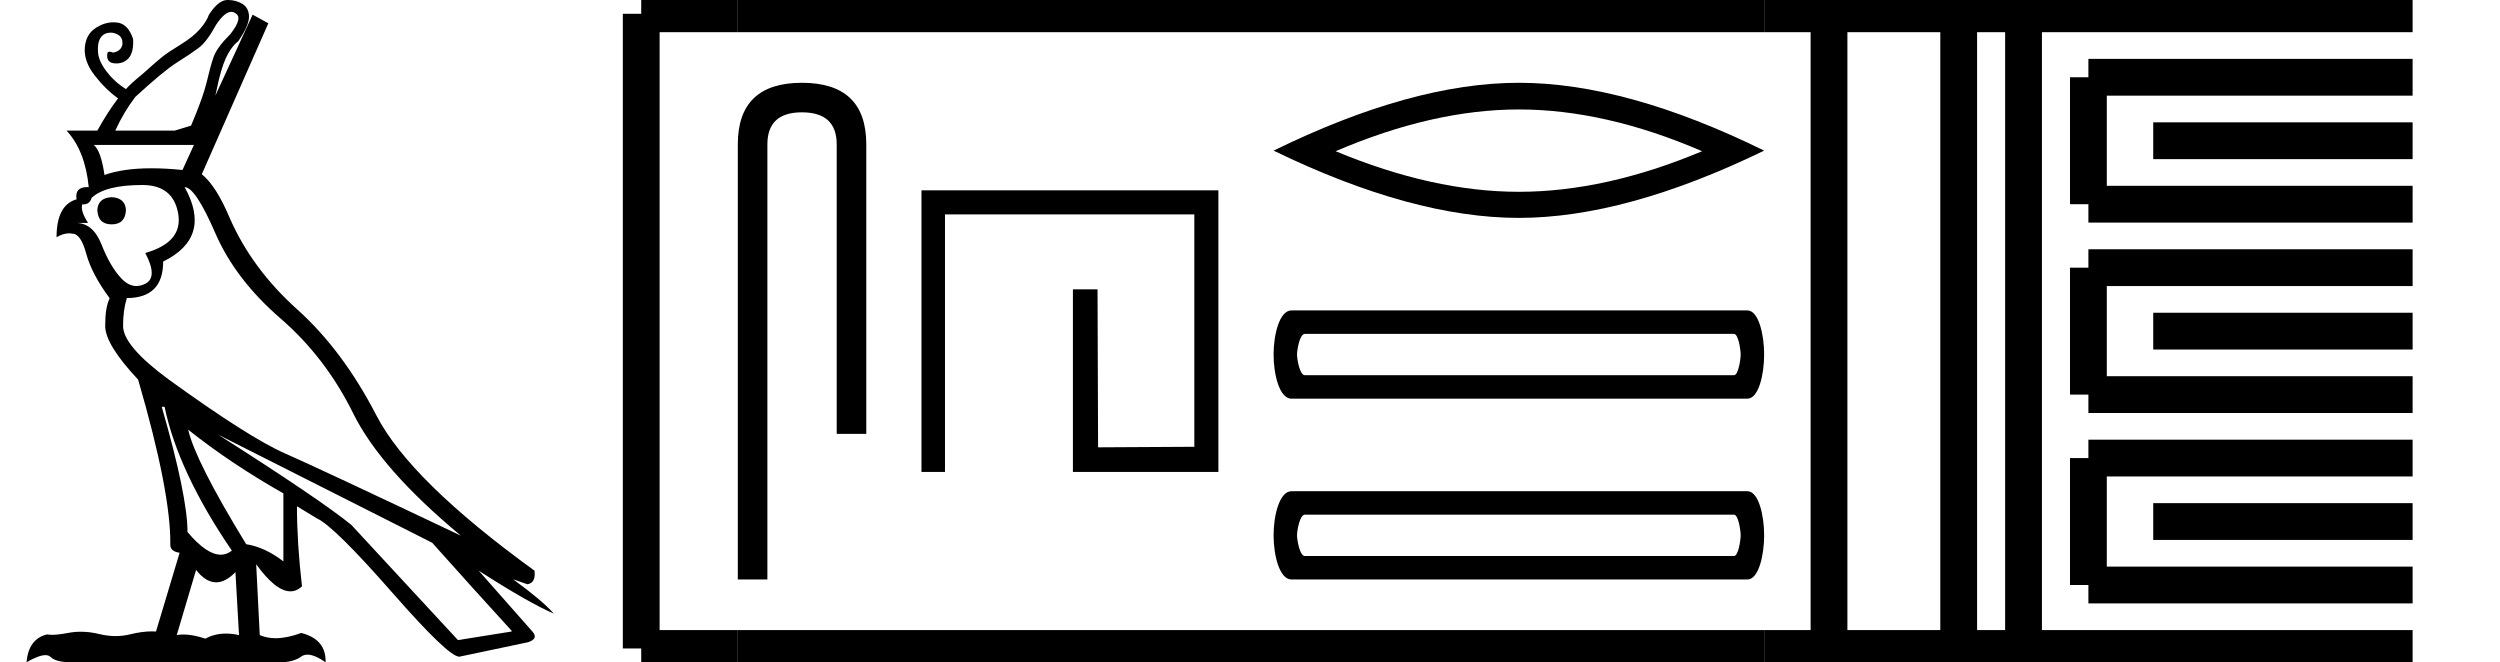 <?xml version='1.0' encoding='UTF-8' standalone='yes'?><svg xmlns='http://www.w3.org/2000/svg' xmlns:xlink='http://www.w3.org/1999/xlink' width='67.948' height='18.0' ><path d='M 6.286 0.322 Q 6.345 0.322 6.399 0.361 Q 6.613 0.477 6.263 0.925 Q 5.893 1.294 5.806 1.547 Q 5.718 1.8 5.621 2.218 Q 5.524 2.636 5.193 3.414 L 4.746 3.55 L 3.132 3.55 Q 3.365 3.044 3.676 2.636 Q 4.435 1.936 4.804 1.702 Q 5.174 1.469 5.397 1.304 Q 5.621 1.138 5.874 0.672 Q 6.107 0.322 6.286 0.322 ZM 5.271 3.939 L 4.96 4.62 Q 4.506 4.574 4.119 4.574 Q 3.345 4.574 2.84 4.756 Q 2.743 4.095 2.548 3.939 ZM 3.034 5.359 Q 2.665 5.378 2.645 5.709 Q 2.665 6.098 3.034 6.098 Q 3.404 6.098 3.423 5.709 Q 3.404 5.378 3.034 5.359 ZM 3.871 5.028 Q 4.707 5.028 4.843 5.806 Q 4.979 6.584 3.948 6.876 Q 4.298 7.537 3.948 7.712 Q 3.825 7.774 3.707 7.774 Q 3.492 7.774 3.297 7.566 Q 2.995 7.245 2.762 6.652 Q 2.529 6.059 2.062 6.059 L 2.393 6.059 Q 2.179 5.728 2.237 5.553 L 2.237 5.553 Q 2.255 5.555 2.271 5.555 Q 2.437 5.555 2.49 5.378 Q 2.859 5.028 3.871 5.028 ZM 5.018 5.086 Q 5.31 5.086 5.854 6.341 Q 6.399 7.595 7.624 8.655 Q 8.849 9.715 9.598 11.232 Q 10.347 12.749 12.525 14.558 Q 8.713 12.749 7.741 12.321 Q 6.768 11.893 4.59 10.318 Q 3.345 9.404 3.345 8.859 Q 3.345 8.432 3.443 8.12 L 3.443 8.101 Q 4.435 8.101 4.435 7.109 Q 5.777 6.448 5.018 5.086 ZM 4.473 11.057 Q 4.843 12.827 6.302 14.966 Q 6.163 15.076 6 15.076 Q 5.615 15.076 5.096 14.46 Q 5.096 13.488 4.396 11.057 ZM 5.115 11.679 Q 6.263 12.593 7.702 13.41 L 7.702 15.258 Q 7.196 14.869 6.691 14.791 Q 5.31 12.535 5.115 11.679 ZM 5.329 15.491 Q 5.594 15.827 5.875 15.827 Q 6.13 15.827 6.399 15.55 L 6.496 17.261 Q 6.311 17.22 6.142 17.22 Q 5.834 17.22 5.582 17.358 Q 5.243 17.245 4.985 17.245 Q 4.889 17.245 4.804 17.261 L 5.329 15.491 ZM 5.932 11.815 L 11.747 14.752 Q 12.875 16.016 13.906 17.144 L 13.906 17.164 L 12.447 17.397 L 9.549 14.266 Q 8.713 13.585 5.932 11.815 ZM 6.201 0.0 Q 6.183 0.0 6.165 7.480427955172635E-4 Q 5.932 0.01 5.679 0.399 Q 5.621 0.574 5.436 0.788 Q 5.251 1.002 4.901 1.216 Q 4.551 1.43 4.396 1.557 Q 4.24 1.683 3.871 2.014 Q 3.559 2.266 3.423 2.422 Q 3.112 2.228 2.898 1.946 Q 2.684 1.664 2.665 1.43 Q 2.645 1.197 2.713 1.061 Q 2.782 0.925 2.927 0.895 Q 2.967 0.887 3.006 0.887 Q 3.11 0.887 3.209 0.944 Q 3.345 1.022 3.326 1.216 Q 3.287 1.391 3.073 1.43 Q 3.015 1.405 2.978 1.405 Q 2.929 1.405 2.918 1.45 Q 2.879 1.702 3.112 1.722 Q 3.138 1.724 3.163 1.724 Q 3.362 1.724 3.491 1.586 Q 3.637 1.43 3.618 1.061 Q 3.482 0.652 3.19 0.613 Q 3.137 0.606 3.084 0.606 Q 2.847 0.606 2.616 0.75 Q 2.334 0.925 2.305 1.294 Q 2.276 1.664 2.568 2.043 Q 2.859 2.422 3.209 2.675 Q 2.937 3.025 2.645 3.55 L 1.809 3.55 Q 2.315 4.095 2.412 5.086 Q 2.392 5.085 2.372 5.085 Q 2.026 5.085 2.081 5.417 Q 1.537 5.573 1.537 6.448 Q 1.718 6.342 1.876 6.342 Q 1.921 6.342 1.965 6.351 Q 2.198 6.351 2.344 6.895 Q 2.49 7.44 2.976 8.101 L 2.976 8.12 Q 2.859 8.354 2.859 8.859 Q 2.859 9.365 3.754 10.318 Q 4.649 13.391 4.629 14.811 Q 4.629 14.986 4.882 15.024 L 4.24 17.164 Q 4.188 17.16 4.134 17.16 Q 3.862 17.16 3.53 17.242 Q 3.34 17.288 3.142 17.288 Q 2.923 17.288 2.694 17.232 Q 2.441 17.17 2.197 17.17 Q 2.02 17.17 1.848 17.203 Q 1.576 17.254 1.416 17.254 Q 1.336 17.254 1.284 17.242 Q 0.778 17.358 0.72 18 Q 1.057 17.806 1.234 17.806 Q 1.323 17.806 1.372 17.854 Q 1.517 18 1.945 18 L 7.605 18 Q 7.974 18 8.188 17.844 Q 8.259 17.793 8.357 17.793 Q 8.551 17.793 8.849 18 Q 8.869 17.378 8.188 17.203 Q 7.803 17.346 7.493 17.346 Q 7.255 17.346 7.06 17.261 L 6.963 15.336 L 6.963 15.336 Q 7.495 16.072 7.893 16.072 Q 8.062 16.072 8.208 15.938 Q 8.071 14.752 8.071 13.76 L 8.071 13.76 L 8.616 14.091 Q 9.083 14.305 10.668 16.114 Q 12.187 17.848 12.482 17.848 Q 12.495 17.848 12.506 17.844 L 14.353 17.455 Q 14.645 17.358 14.47 17.164 L 13.011 15.511 L 13.011 15.511 Q 14.373 16.386 15.053 16.678 Q 14.723 16.308 13.945 15.744 L 13.945 15.744 L 14.334 15.88 Q 14.567 15.841 14.528 15.511 Q 11.144 13.06 10.23 11.29 Q 9.316 9.521 8.081 8.412 Q 6.846 7.304 6.243 5.923 Q 5.874 5.048 5.485 4.736 L 7.293 0.633 L 6.866 0.399 L 5.854 2.597 L 5.952 2.15 Q 6.068 1.683 6.204 1.45 Q 6.341 1.216 6.477 1.119 Q 6.768 0.691 6.768 0.458 Q 6.768 0.224 6.593 0.108 Q 6.414 0.0 6.201 0.0 Z' style='fill:#000000;stroke:none' /><path d='M 21.795 2.25 Q 20.053 2.25 20.053 3.924 L 20.053 15.75 L 20.857 15.75 L 20.857 3.924 Q 20.857 3.053 21.795 3.053 Q 22.741 3.053 22.741 3.924 L 22.741 11.793 L 23.545 11.793 L 23.545 3.924 Q 23.545 2.25 21.795 2.25 Z' style='fill:#000000;stroke:none' /><path d='M 25.045 5.173 L 25.045 12.827 L 25.684 12.827 L 25.684 5.827 L 32.461 5.827 L 32.461 12.143 L 29.845 12.158 L 29.83 7.863 L 29.161 7.863 L 29.161 12.827 L 33.115 12.827 L 33.115 5.173 Z' style='fill:#000000;stroke:none' /><path d='M 41.281 2.975 Q 43.63 2.975 46.262 4.11 Q 43.63 5.213 41.281 5.213 Q 38.949 5.213 36.301 4.11 Q 38.949 2.975 41.281 2.975 ZM 41.281 2.25 Q 38.381 2.25 34.615 4.094 Q 38.381 5.922 41.281 5.922 Q 44.181 5.922 47.948 4.094 Q 44.197 2.25 41.281 2.25 Z' style='fill:#000000;stroke:none' /><path d='M 47.128 9.075 C 47.25 9.075 47.31 9.515 47.31 9.636 C 47.31 9.758 47.25 10.198 47.128 10.198 L 35.465 10.198 C 35.323 10.198 35.252 9.758 35.252 9.636 C 35.252 9.515 35.323 9.075 35.465 9.075 ZM 35.101 8.437 C 34.777 8.437 34.615 9.09 34.615 9.636 C 34.615 10.183 34.777 10.836 35.101 10.836 L 47.493 10.836 C 47.796 10.836 47.948 10.183 47.948 9.636 C 47.948 9.09 47.796 8.437 47.493 8.437 Z' style='fill:#000000;stroke:none' /><path d='M 47.128 13.988 C 47.25 13.988 47.31 14.429 47.31 14.55 C 47.31 14.672 47.25 15.112 47.128 15.112 L 35.465 15.112 C 35.323 15.112 35.252 14.672 35.252 14.55 C 35.252 14.429 35.323 13.988 35.465 13.988 ZM 35.101 13.351 C 34.777 13.351 34.615 14.004 34.615 14.55 C 34.615 15.097 34.777 15.75 35.101 15.75 L 47.493 15.75 C 47.796 15.75 47.948 15.097 47.948 14.55 C 47.948 14.004 47.796 13.351 47.493 13.351 Z' style='fill:#000000;stroke:none' /><path d='M 17.428 0.375 L 17.428 17.625 ' style='fill:none;stroke:#000000;stroke-width:1' /><path d='M 17.428 0.375 L 20.053 0.375 ' style='fill:none;stroke:#000000;stroke-width:1' /><path d='M 17.428 17.625 L 20.053 17.625 ' style='fill:none;stroke:#000000;stroke-width:1' /><path d='M 20.053 0.375 L 47.948 0.375 ' style='fill:none;stroke:#000000;stroke-width:1' /><path d='M 20.053 17.625 L 47.948 17.625 ' style='fill:none;stroke:#000000;stroke-width:1' /><path d='M 47.948 0.375 L 65.573 0.375 ' style='fill:none;stroke:#000000;stroke-width:1' /><path d='M 47.948 17.625 L 65.573 17.625 ' style='fill:none;stroke:#000000;stroke-width:1' /><path d='M 49.711 0.375 L 49.711 17.625 ' style='fill:none;stroke:#000000;stroke-width:1' /><path d='M 53.236 0.375 L 53.236 17.625 ' style='fill:none;stroke:#000000;stroke-width:1' /><path d='M 54.998 0.375 L 54.998 17.625 ' style='fill:none;stroke:#000000;stroke-width:1' /><path d='M 56.761 2.1 L 65.573 2.1 ' style='fill:none;stroke:#000000;stroke-width:1' /><path d='M 56.761 5.55 L 65.573 5.55 ' style='fill:none;stroke:#000000;stroke-width:1' /><path d='M 56.761 2.1 L 56.761 5.55 ' style='fill:none;stroke:#000000;stroke-width:1' /><path d='M 58.523 3.825 L 65.573 3.825 ' style='fill:none;stroke:#000000;stroke-width:1' /><path d='M 56.761 7.275 L 65.573 7.275 ' style='fill:none;stroke:#000000;stroke-width:1' /><path d='M 56.761 10.725 L 65.573 10.725 ' style='fill:none;stroke:#000000;stroke-width:1' /><path d='M 56.761 7.275 L 56.761 10.725 ' style='fill:none;stroke:#000000;stroke-width:1' /><path d='M 58.523 9 L 65.573 9 ' style='fill:none;stroke:#000000;stroke-width:1' /><path d='M 56.761 12.45 L 65.573 12.45 ' style='fill:none;stroke:#000000;stroke-width:1' /><path d='M 56.761 15.9 L 65.573 15.9 ' style='fill:none;stroke:#000000;stroke-width:1' /><path d='M 56.761 12.45 L 56.761 15.9 ' style='fill:none;stroke:#000000;stroke-width:1' /><path d='M 58.523 14.175 L 65.573 14.175 ' style='fill:none;stroke:#000000;stroke-width:1' /></svg>
